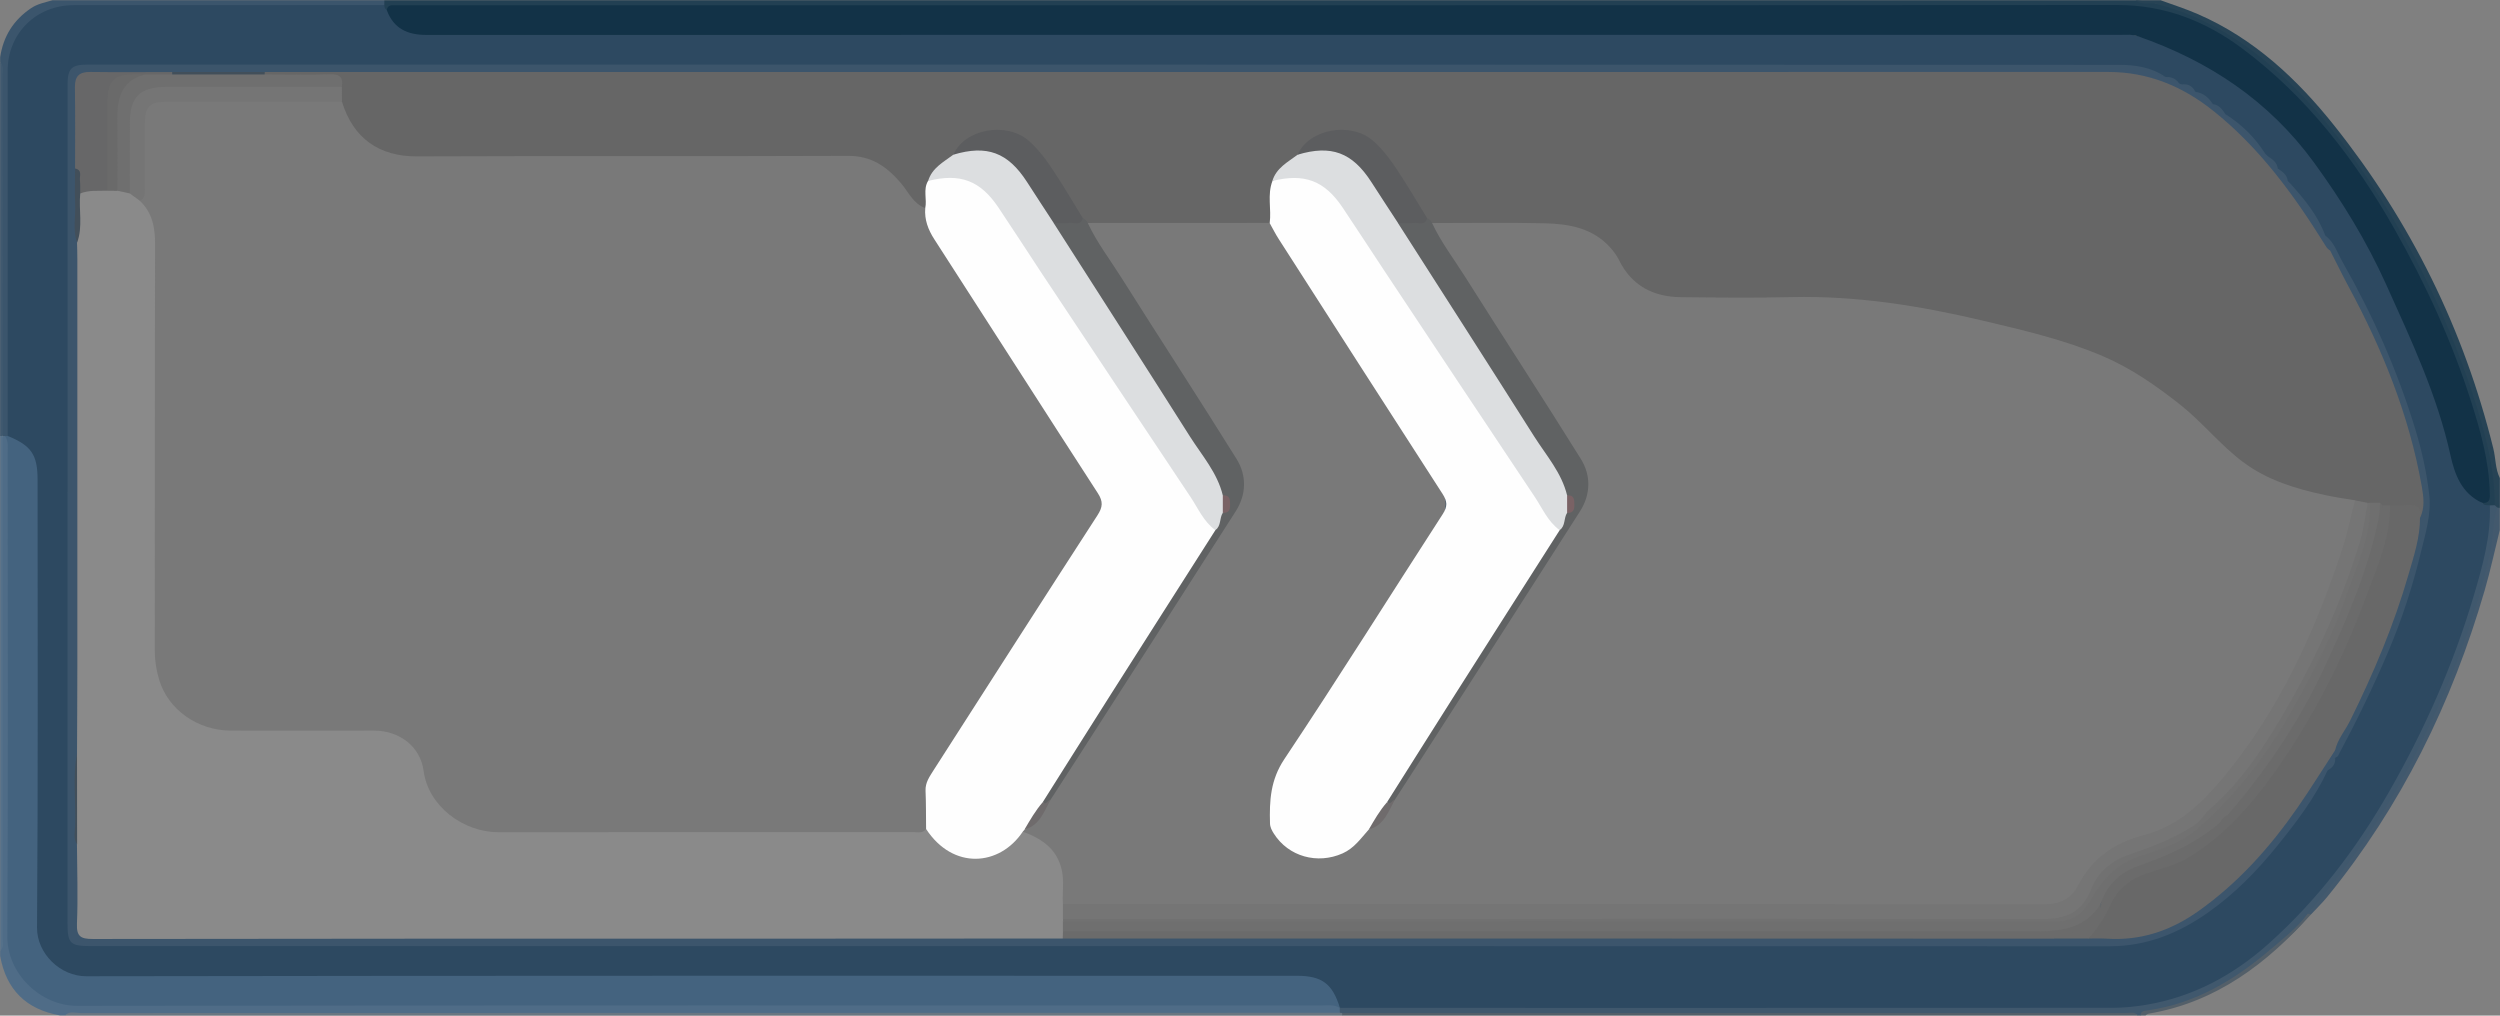 <?xml version="1.0" encoding="utf-8"?>
<!-- Generator: Adobe Illustrator 23.0.0, SVG Export Plug-In . SVG Version: 6.00 Build 0)  -->
<svg version="1.1" id="Слой_1" xmlns="http://www.w3.org/2000/svg" xmlns:xlink="http://www.w3.org/1999/xlink" x="0px" y="0px" width="32px" height="13px"
	 viewBox="0 0 32 13" enable-background="new 0 0 32 13" xml:space="preserve">
<rect x="0" y="0" width="32" height="13" fill="#808080" stroke="none"/>
<g>
	<path fill="#4F6C87" d="M0.002,12.236c0-0.021,0-0.042,0-0.063c0.032-0.06,0.016-0.125,0.016-0.187
		c0.001-2.071,0.001-4.141,0.001-6.212c0-0.058-0.004-0.116,0.004-0.174
		c0.012-0.021,0.029-0.027,0.052-0.019c0.085,0.057,0.072,0.148,0.073,0.23
		c0.003,0.301,0.001,0.602,0.001,0.903c0,1.748,0.001,3.496-0.001,5.243
		c-0,0.336,0.133,0.591,0.427,0.761c0.108,0.062,0.224,0.096,0.349,0.099
		c0.08,0.002,0.16,0.002,0.239,0.002c5.214,0,10.427-0,15.641,0.002
		c0.118,0,0.248-0.035,0.346,0.07c0.016,0.031,0.018,0.06-0.01,0.086
		c-0.064,0.009-0.128,0.004-0.191,0.004c-5.304,0-10.609,0-15.913,0.001
		c-0.068,0-0.138-0.017-0.204,0.015c-0.021,0-0.043,0-0.064,0
		C0.334,12.921,0.079,12.667,0.002,12.236z"/>
	<path fill="#224053" d="M4.92,0.003c7.472,0,14.944,0,22.415,0c0.927,0.092,1.605,0.62,2.207,1.264
		c0.763,0.816,1.31,1.771,1.76,2.786c0.246,0.555,0.449,1.123,0.58,1.716
		c0.037,0.169,0.061,0.341,0.08,0.513c0.007,0.065,0.022,0.138-0.026,0.199
		c-0.023,0.016-0.049,0.023-0.077,0.023c-0.046-0.009-0.099-0.009-0.085-0.081
		c0.055-0.098,0.048-0.202,0.034-0.309c-0.071-0.571-0.257-1.111-0.468-1.643
		c-0.372-0.938-0.842-1.826-1.47-2.621c-0.414-0.525-0.871-1.013-1.457-1.36
		c-0.425-0.251-0.877-0.379-1.38-0.379C19.792,0.116,12.55,0.114,5.307,0.114
		c-0.112,0-0.224-0.005-0.333,0.023c-0.048,0.009-0.071-0.015-0.081-0.058
		C4.891,0.05,4.901,0.025,4.92,0.003z"/>
	<path fill="#40586D" d="M31.87,6.469c0.021-0.001,0.042-0.001,0.063-0.002
		c0.033-0.007,0.043,0.009,0.039,0.039c-0.037,0.66-0.245,1.279-0.471,1.892
		c-0.241,0.653-0.541,1.281-0.899,1.88c-0.303,0.508-0.645,0.989-1.047,1.425
		c-0.138,0.211-0.343,0.355-0.531,0.513c-0.369,0.309-0.779,0.551-1.249,0.685
		c-0.125,0.035-0.264,0.015-0.376,0.097c-0.011,0-0.021,0-0.032,0c-0.06-0.032-0.125-0.015-0.188-0.015
		c-3.323-0.001-6.646-0.001-9.969-0.001c-0.022,0.002-0.042-0.004-0.06-0.016
		c-0.001-0.021-0.001-0.042-0.002-0.062c0.007-0.006,0.014-0.013,0.02-0.019
		c0.091-0.042,0.188-0.026,0.283-0.026c3.143-0.001,6.285-0.004,9.428,0.001
		c0.878,0.001,1.609-0.322,2.238-0.917c0.903-0.853,1.519-1.893,2.016-3.012
		c0.252-0.566,0.452-1.15,0.601-1.75c0.045-0.18,0.07-0.363,0.087-0.547
		C31.828,6.574,31.826,6.515,31.87,6.469z"/>
	<path fill="#3B556C" d="M4.92,0.003C4.919,0.024,4.919,0.045,4.919,0.066
		C4.837,0.134,4.737,0.115,4.644,0.115c-1.207,0.001-2.413,0.002-3.62,0
		c-0.219-0-0.422,0.04-0.593,0.187C0.231,0.472,0.148,0.69,0.148,0.947
		c0.001,0.76,0,1.519,0,2.279c-0,0.696,0,1.393-0.001,2.089
		C0.148,5.399,0.159,5.485,0.118,5.564c-0.013,0.02-0.03,0.026-0.052,0.018
		C0.055,5.582,0.044,5.582,0.034,5.582C0.029,5.572,0.025,5.563,0.02,5.553
		C0.016,4.024,0.02,2.495,0.018,0.965C0.018,0.909,0.033,0.849,0.002,0.795c0-0.021,0-0.042,0-0.063
		c0.04-0.266,0.169-0.474,0.395-0.627C0.483,0.047,0.579,0.031,0.673,0.003
		C2.088,0.003,3.504,0.003,4.92,0.003z"/>
	<path fill="#697681" d="M17.15,12.964c0.01,0.001,0.02,0.001,0.03,0.002
		c0.011,0.007,0.015,0.013,0.011,0.02c-0.003,0.007-0.007,0.011-0.01,0.011
		c-5.45,0-10.899,0-16.349,0c0.058-0.059,0.131-0.03,0.197-0.03
		C6.403,12.965,11.777,12.964,17.15,12.964z"/>
	<path fill="#274355" d="M31.967,6.498c-0.011-0.01-0.023-0.021-0.034-0.031
		c0.001-0.424-0.099-0.833-0.222-1.233c-0.334-1.081-0.82-2.092-1.46-3.03
		c-0.286-0.419-0.599-0.815-0.965-1.165c-0.483-0.462-1.029-0.824-1.691-0.99
		c-0.087-0.022-0.183,0.023-0.259-0.046c0.106,0,0.213,0,0.319,0c0.161,0.059,0.326,0.111,0.483,0.18
		c0.714,0.312,1.265,0.828,1.74,1.424c0.98,1.231,1.661,2.61,2.037,4.136
		c0.031,0.125,0.024,0.258,0.083,0.377c0,0.127,0,0.254,0,0.38
		C31.986,6.511,31.976,6.511,31.967,6.498z"/>
	<path fill="#535F69" d="M17.181,12.997c-0-0.01-0-0.021-0.001-0.031
		c3.346-0,6.692-0.001,10.038-0c0.051,0,0.108-0.018,0.149,0.031
		C23.972,12.997,20.576,12.997,17.181,12.997z"/>
	<path fill="#43596D" d="M31.967,6.498c0.01,0.001,0.02,0.001,0.03,0.002c0,0.095,0,0.19,0,0.285
		c-0.064,0.257-0.119,0.517-0.193,0.771c-0.417,1.437-1.065,2.759-2.017,3.926
		c-0.063,0.077-0.136,0.147-0.204,0.221c-0.017,0.015-0.032,0.014-0.045-0.005
		c0.575-0.665,1.062-1.388,1.447-2.177c0.391-0.801,0.718-1.625,0.899-2.502
		C31.92,6.846,31.902,6.666,31.967,6.498z"/>
	<path fill="#55718A" d="M0.034,5.582c0,2.142,0,4.285-0,6.427
		c-0,0.055,0.021,0.117-0.031,0.164c0-2.197,0-4.395,0-6.592c0.01-0.014,0.021-0.015,0.032-0.001
		L0.034,5.582z"/>
	<path fill="#40596F" d="M0.035,5.58C0.024,5.58,0.013,5.58,0.002,5.581c0-1.595,0-3.19,0-4.786
		C0.057,0.847,0.033,0.915,0.033,0.975C0.035,2.51,0.034,4.045,0.035,5.58z"/>
	<path fill="#535F69" d="M29.538,11.697c0.015,0.002,0.03,0.003,0.045,0.005
		c-0.566,0.63-1.214,1.127-2.081,1.273c-0.014,0.002-0.027,0.014-0.04,0.022c-0.021,0-0.043,0-0.064,0
		c0.005-0.057,0.046-0.058,0.091-0.064c0.609-0.086,1.112-0.388,1.569-0.777
		C29.227,12.013,29.404,11.877,29.538,11.697z"/>
	<path fill="#44637F" d="M0.066,5.582c0.011-0,0.022-0.001,0.032-0.001
		c0.201-0.007,0.373,0.146,0.42,0.374c0.019,0.094,0.014,0.189,0.014,0.284
		c0,1.837,0,3.675,0,5.512c0,0.074-0.003,0.148,0.005,0.222
		c0.025,0.236,0.219,0.432,0.457,0.46c0.09,0.011,0.181,0.006,0.271,0.006
		c5.064,0,10.128,0,15.193,0c0.106,0,0.213-0.007,0.318,0.015
		c0.241,0.05,0.406,0.247,0.375,0.447c0,0-0.003,0-0.003,0
		c-0.073-0.046-0.155-0.031-0.233-0.031c-5.308-0-10.616-0.003-15.924,0.005
		c-0.478,0.001-0.9-0.418-0.897-0.886C0.105,9.926,0.098,7.861,0.098,5.797
		C0.098,5.724,0.11,5.649,0.066,5.582z"/>
	<path fill="#2D4961" d="M17.151,12.901c-0.095-0.31-0.23-0.411-0.552-0.411
		C11.434,12.49,6.269,12.487,1.104,12.496C0.769,12.497,0.472,12.202,0.474,11.875
		c0.014-1.911,0.007-3.822,0.007-5.733C0.481,5.82,0.402,5.704,0.098,5.58
		C0.098,4.022,0.098,2.464,0.098,0.906c0-0.478,0.364-0.84,0.846-0.84
		c1.325-0.001,2.65-0.001,3.975-0.001c0.001,0.026,0.007,0.05,0.032,0.064
		c0.047,0.018,0.075,0.058,0.105,0.095c0.093,0.114,0.215,0.168,0.362,0.172
		c0.08,0.002,0.16,0.002,0.239,0.002c7.025,0,14.05,0.005,21.074-0.009
		c0.56-0.001,1.038,0.158,1.513,0.411c0.697,0.37,1.196,0.936,1.642,1.564
		c0.439,0.619,0.723,1.315,1.032,1.998c0.205,0.454,0.378,0.92,0.481,1.408
		c0.056,0.263,0.197,0.473,0.374,0.666c0.023,0.037,0.062,0.03,0.097,0.032
		c0.015,0.4-0.095,0.781-0.206,1.158c-0.261,0.881-0.631,1.718-1.088,2.516
		c-0.417,0.727-0.921,1.389-1.55,1.948c-0.445,0.396-0.96,0.672-1.558,0.772
		c-0.14,0.023-0.284,0.038-0.426,0.038C23.745,12.902,20.448,12.901,17.151,12.901z"/>
	<path fill="#123247" d="M31.773,6.437c-0.263-0.119-0.353-0.363-0.407-0.61
		c-0.17-0.768-0.502-1.473-0.823-2.185c-0.25-0.555-0.565-1.069-0.925-1.563
		c-0.577-0.791-1.346-1.3-2.259-1.617c-0.063-0.022-0.136-0.016-0.205-0.016
		C19.923,0.446,12.691,0.446,5.46,0.447C5.218,0.448,5.038,0.367,4.951,0.13
		c0.006-0.044,0.032-0.064,0.076-0.063c0.048,0.001,0.096-0,0.144-0
		c7.311-0,14.623,0.002,21.934-0.003c0.603-0,1.126,0.207,1.592,0.554
		c0.828,0.616,1.442,1.416,1.948,2.306c0.403,0.709,0.74,1.445,0.987,2.221
		c0.119,0.376,0.227,0.755,0.237,1.154C31.871,6.365,31.884,6.444,31.773,6.437z"/>
	<path fill="#3C556C" d="M27.878,1.049c0.014,0.025,0.038,0.031,0.064,0.032
		c0.052,0.033,0.111,0.055,0.16,0.095l-0-0c0.081,0.044,0.15,0.104,0.224,0.159
		L28.325,1.334c0.058,0.036,0.1,0.093,0.16,0.127l-0-0
		c0.183,0.157,0.353,0.326,0.511,0.507c0.011,0.011,0.021,0.021,0.032,0.032
		c0.035,0.059,0.092,0.101,0.128,0.158l-0-0c0.035,0.059,0.091,0.101,0.128,0.159
		c0.011,0.011,0.021,0.021,0.032,0.032c0.152,0.22,0.318,0.431,0.447,0.665L29.762,3.013
		c0.029,0.044,0.057,0.089,0.074,0.139c0.011,0.033,0.001,0.063-0.046,0.055
		c-0.073-0.034-0.104-0.104-0.144-0.165c-0.324-0.498-0.672-0.977-1.113-1.382
		c-0.37-0.339-0.775-0.61-1.292-0.672c-0.117-0.014-0.233-0.016-0.35-0.016
		C19.587,0.972,12.283,0.972,4.98,0.972c-0.532,0-1.064-0.009-1.596-0.005
		C2.994,0.966,2.604,0.967,2.213,0.967C1.896,0.966,1.579,0.965,1.261,0.971
		c-0.229,0.004-0.249,0.024-0.251,0.257C1.007,1.538,1.015,1.848,1.006,2.158
		C1.003,2.422,1.006,2.685,1.005,2.949C1.005,3.007,1.013,3.064,1.03,3.12
		c0.017,0.089,0.014,0.179,0.014,0.268c0,1.989,0,3.978,0,5.966
		C1.044,9.444,1.048,9.534,1.031,9.623c-0.048,0.164-0.026,0.332-0.024,0.498
		c0.003,0.234-0.029,0.469,0.023,0.701c0.028,0.295,0.009,0.591,0.013,0.886
		c0.004,0.249,0.007,0.255,0.262,0.255c3.132,0,6.264-0.001,9.396,0.001
		c0.968,0,1.935-0.007,2.903,0.004c4.218-0,8.436-0.001,12.653,0
		c0.143,0.006,0.286-0.002,0.429,0c0.356,0.014,0.712,0.029,1.05-0.124
		c0.279-0.126,0.523-0.302,0.748-0.506c0.516-0.467,0.922-1.019,1.271-1.616
		c0.032-0.054,0.048-0.135,0.144-0.115c0.02,0.033,0.013,0.063-0.009,0.092V9.701
		c-0.021,0.06-0.058,0.109-0.096,0.159c-0.165,0.356-0.402,0.666-0.646,0.968
		c-0.259,0.321-0.548,0.616-0.889,0.855c-0.375,0.263-0.782,0.429-1.253,0.429
		c-8.614-0.002-17.228-0.002-25.842-0.002c-0.268,0-0.3-0.032-0.3-0.302
		c0-1.833,0-3.665,0-5.498c0.052-0.065,0.031-0.142,0.031-0.214
		C0.897,4.442,0.896,2.789,0.896,1.136c0-0.266,0.012-0.278,0.279-0.278
		c8.636-0,17.272,0,25.908-0.001c0.221-0,0.432,0.042,0.634,0.127l-0-0
		C27.768,1.014,27.827,1.022,27.878,1.049z"/>
	<path fill="#3C556B" d="M27.718,0.985c-0.418-0.144-0.851-0.093-1.278-0.093
		C18.03,0.89,9.619,0.89,1.209,0.89c-0.048,0-0.096,0.003-0.144-0
		C0.96,0.883,0.921,0.935,0.928,1.034C0.931,1.07,0.928,1.107,0.928,1.144
		c0,1.679,0.001,3.358-0.003,5.037C0.925,6.222,0.985,6.316,0.865,6.31
		C0.865,4.567,0.864,2.825,0.865,1.082c0-0.204,0.051-0.255,0.251-0.255
		c8.666-0,17.333-0.001,25.999,0.003C27.324,0.829,27.537,0.859,27.718,0.985z"/>
	<path fill="#3C556B" d="M29.89,9.701c-0-0.032-0-0.064-0.001-0.096
		c-0.05-0.107,0.033-0.179,0.074-0.258c0.414-0.78,0.741-1.593,0.937-2.455
		c0.02-0.087,0.031-0.176,0.045-0.264c0.046-0.206,0.015-0.41-0.028-0.612
		c-0.128-0.602-0.343-1.175-0.596-1.735c-0.143-0.319-0.308-0.625-0.478-0.93
		c-0.025-0.045-0.059-0.091-0.019-0.146c-0.021-0.064-0.042-0.128-0.063-0.191
		c0.118,0.084,0.157,0.223,0.223,0.338c0.388,0.683,0.706,1.396,0.934,2.15
		c0.083,0.273,0.144,0.549,0.176,0.829c0.029,0.251-0.049,0.5-0.108,0.744
		c-0.105,0.433-0.242,0.854-0.417,1.267c-0.193,0.455-0.409,0.897-0.642,1.332
		C29.921,9.686,29.903,9.692,29.89,9.701z"/>
	<path fill="#3C556B" d="M29.762,3.013C29.599,2.801,29.439,2.586,29.315,2.348
		C29.495,2.549,29.668,2.755,29.762,3.013z"/>
	<path fill="#3C556B" d="M28.995,1.968c-0.183-0.156-0.354-0.325-0.511-0.507
		C28.693,1.591,28.864,1.76,28.995,1.968z"/>
	<path fill="#3C556B" d="M28.325,1.334c-0.094-0.025-0.159-0.092-0.224-0.159
		C28.203,1.19,28.273,1.25,28.325,1.334z"/>
	<path fill="#3C556B" d="M29.155,2.158c-0.06-0.039-0.12-0.078-0.128-0.158
		C29.087,2.039,29.147,2.077,29.155,2.158z"/>
	<path fill="#3C556B" d="M28.485,1.46c-0.081-0.008-0.12-0.068-0.16-0.127
		C28.406,1.342,28.445,1.402,28.485,1.46z"/>
	<path fill="#3C556B" d="M28.101,1.175c-0.066-0.011-0.126-0.031-0.16-0.095
		C28.019,1.073,28.068,1.111,28.101,1.175z"/>
	<path fill="#3C556B" d="M29.283,2.316c-0.059-0.04-0.12-0.078-0.128-0.159
		C29.214,2.197,29.275,2.236,29.283,2.316z"/>
	<path fill="#3C556B" d="M29.794,9.859c0.007-0.068,0.054-0.112,0.096-0.159
		C29.897,9.777,29.859,9.826,29.794,9.859z"/>
	<path fill="#3C556B" d="M27.878,1.049c-0.063,0.002-0.118-0.013-0.16-0.064
		C27.781,0.983,27.836,0.998,27.878,1.049z"/>
	<path fill="#666666" d="M29.825,3.205c0.079,0.154,0.154,0.31,0.236,0.462
		c0.437,0.809,0.778,1.653,0.938,2.561c0.022,0.128,0.043,0.27-0.023,0.4
		c-0.08-0.166-0.235-0.105-0.365-0.118c-0.032-0.001-0.063-0.004-0.094-0.012
		c-0.023-0.005-0.045-0.011-0.067-0.017c-0.038-0.005-0.076-0.006-0.114-0.007
		c-0.016,0-0.032-0.001-0.047-0.004c-0.056-0.01-0.111-0.024-0.168-0.025
		c-0.248-0.034-0.492-0.086-0.732-0.156c-0.397-0.115-0.735-0.325-1.021-0.621
		c-0.352-0.363-0.739-0.681-1.182-0.931c-0.394-0.222-0.826-0.331-1.256-0.451
		c-0.764-0.214-1.542-0.353-2.332-0.431c-0.069-0.007-0.138-0.006-0.207-0.006
		c-0.617-0-1.233,0.002-1.85-0.001c-0.374-0.002-0.666-0.149-0.849-0.487
		C20.487,2.983,20.123,2.911,19.739,2.901c-0.388-0.01-0.776-0.002-1.164-0.003
		c-0.074-0-0.149,0.006-0.222-0.014c-0.042-0.014-0.074-0.041-0.103-0.072
		c-0.173-0.239-0.316-0.498-0.487-0.738c-0.117-0.163-0.245-0.317-0.463-0.358
		c-0.269-0.05-0.505,0.042-0.661,0.268c-0.053,0.081-0.148,0.112-0.213,0.179
		c-0.055,0.056-0.098,0.12-0.113,0.2c-0.018,0.108-0.006,0.217-0.011,0.325
		c-0.003,0.066,0.004,0.136-0.055,0.186c-0.048,0.028-0.102,0.03-0.155,0.031
		c-0.675,0.001-1.351,0.003-2.026-0.001c-0.032-0-0.064-0.003-0.095-0.011
		c-0.047-0.011-0.084-0.037-0.118-0.07c-0.179-0.24-0.322-0.506-0.497-0.749
		c-0.117-0.163-0.245-0.317-0.462-0.358c-0.268-0.051-0.503,0.041-0.661,0.267
		c-0.059,0.091-0.172,0.122-0.238,0.205c-0.04,0.05-0.075,0.102-0.088,0.165
		c-0.036,0.105,0.027,0.231-0.067,0.324c-0.09,0.016-0.136-0.048-0.182-0.104
		c-0.506-0.626-0.532-0.523-1.166-0.525C8.763,2.045,7.035,2.048,5.306,2.047
		c-0.501-0-0.831-0.253-0.969-0.733C4.328,1.248,4.328,1.182,4.33,1.115
		C4.326,1.013,4.253,1.002,4.174,1.001c-0.191-0.002-0.382,0-0.573-0.001
		C3.532,0.999,3.462,1.006,3.399,0.97C3.381,0.958,3.377,0.942,3.387,0.922
		c7.867-0,15.733,0,23.6-0.001c0.512-0,0.951,0.185,1.342,0.497
		c0.592,0.472,1.029,1.071,1.424,1.705C29.773,3.155,29.789,3.188,29.825,3.205z"/>
	<path fill="#8A8A8A" d="M0.986,9.641C0.987,9.271,0.99,8.902,0.99,8.533
		C0.991,6.793,0.991,5.052,0.99,3.311C0.99,3.243,0.988,3.174,0.986,3.106
		c0.017-0.209-0.012-0.419,0.021-0.628C1.105,2.37,1.235,2.403,1.356,2.399
		c0.045,0,0.09-0.001,0.135,0.004c0.061,0.007,0.119,0.025,0.177,0.048
		c0.067,0.03,0.124,0.074,0.177,0.124c0.157,0.139,0.188,0.32,0.188,0.518
		C2.03,4.793,2.031,6.493,2.031,8.193c0,0.776,0.336,1.11,1.117,1.111
		C3.68,9.304,4.212,9.302,4.744,9.304c0.397,0.002,0.635,0.191,0.73,0.575
		c0.102,0.41,0.375,0.655,0.796,0.713c0.048,0.007,0.095,0.01,0.143,0.01
		c1.798-0.001,3.596,0.004,5.394-0.003c0.081-0.005,0.121,0.055,0.168,0.103
		c0.324,0.33,0.683,0.334,1.013,0.01c0.033-0.033,0.061-0.074,0.115-0.077
		c0.311,0.054,0.524,0.288,0.542,0.6c0.006,0.109,0.003,0.219,0.002,0.329
		c0,0.059,0,0.119-0.001,0.179c0.001,0.017,0,0.034,0,0.051
		c0.001,0.042-0,0.085-0.003,0.127c-0.002,0.036-0.016,0.066-0.041,0.092
		c-1.287,0.001-2.574,0.002-3.861,0.002c-2.85,0-5.701-0.001-8.551,0.004
		c-0.157,0-0.212-0.031-0.205-0.198c0.014-0.337,0.002-0.675,0-1.013
		C0.97,10.418,0.971,10.03,0.986,9.641z"/>
	<path fill="#686868" d="M30.592,6.468c0.073-0,0.146,0.007,0.218-0.002
		c0.128-0.015,0.186,0.03,0.166,0.161c0.001,0.251-0.078,0.487-0.146,0.723
		c-0.187,0.649-0.449,1.27-0.749,1.875c-0.063,0.127-0.16,0.237-0.192,0.379
		c-0.161,0.246-0.316,0.496-0.483,0.737c-0.354,0.509-0.763,0.967-1.276,1.328
		c-0.349,0.245-0.731,0.374-1.162,0.346c-0.079-0.005-0.159-0.001-0.239-0.002
		c-0.027-0.031-0.015-0.063,0.009-0.084c0.113-0.096,0.168-0.228,0.231-0.356
		c0.109-0.22,0.279-0.369,0.517-0.437c0.299-0.086,0.581-0.203,0.817-0.41
		c0.4-0.352,0.731-0.761,1.012-1.212c0.486-0.78,0.858-1.61,1.138-2.482
		C30.512,6.846,30.519,6.649,30.592,6.468z"/>
	<path fill="#6B6B6B" d="M13.603,12.013c0.001-0.031,0.002-0.062,0.003-0.093
		c0.082-0.069,0.182-0.05,0.275-0.05c1.005-0.001,2.01-0.001,3.016-0.001
		c2.979-0,5.957,0,8.936,0c0.059,0,0.117-0.001,0.176,0c0.313,0.005,0.621-0.003,0.826-0.295
		c0.018-0.009,0.036-0.01,0.055-0.005c0.017,0.203-0.178,0.395-0.424,0.414
		c-0.062,0.005-0.128-0.01-0.184,0.032C22.056,12.013,17.829,12.013,13.603,12.013z"/>
	<path fill="#676768" d="M1.375,2.441C1.258,2.446,1.139,2.43,1.027,2.477
		c-0.082-0.094,0.011-0.224-0.066-0.32C0.961,1.811,0.964,1.464,0.959,1.117
		c-0.002-0.142,0.054-0.198,0.198-0.196C1.506,0.926,1.855,0.922,2.205,0.922
		c0.01,0.02,0.005,0.036-0.013,0.049c-0.111,0.048-0.228,0.024-0.343,0.029
		C1.475,0.991,1.426,1.038,1.424,1.409C1.422,1.683,1.425,1.957,1.423,2.231
		C1.423,2.304,1.43,2.38,1.375,2.441z"/>
	<path fill="#6B6B6B" d="M26.282,12.013c0.02-0.042,0.054-0.061,0.1-0.062
		c0.247-0.005,0.415-0.122,0.506-0.349c0.073-0.25,0.241-0.416,0.482-0.499
		c0.301-0.104,0.598-0.207,0.851-0.407c0.067-0.053,0.134-0.102,0.168-0.183
		c0.027-0.051,0.067-0.09,0.118-0.116c0.152-0.072,0.23-0.216,0.327-0.34
		c0.588-0.754,1.003-1.6,1.351-2.483c0.141-0.359,0.251-0.725,0.312-1.106
		c0.032,0,0.064,0,0.096,0c0.003,0.411-0.163,0.782-0.301,1.154
		c-0.299,0.808-0.685,1.575-1.189,2.279c-0.299,0.417-0.636,0.797-1.082,1.07
		c-0.17,0.105-0.363,0.147-0.547,0.21c-0.214,0.073-0.37,0.202-0.462,0.404
		c-0.072,0.158-0.164,0.301-0.282,0.428C26.579,12.013,26.431,12.013,26.282,12.013z"/>
	<path fill="#424F5A" d="M0.961,2.157c0.096,0.019,0.056,0.095,0.062,0.15
		C1.029,2.363,1.026,2.421,1.027,2.477c-0.021,0.209,0.036,0.423-0.04,0.628
		C0.928,2.943,0.97,2.776,0.962,2.611C0.955,2.46,0.961,2.309,0.961,2.157z"/>
	<path fill="#424F5A" d="M2.206,0.953c-0.001-0.01-0.001-0.02-0.001-0.031
		C2.599,0.922,2.993,0.922,3.387,0.922C3.387,0.932,3.386,0.943,3.386,0.953
		C3.342,1,3.282,1.002,3.224,1.003C2.939,1.006,2.653,1.006,2.368,1.003
		C2.31,1.002,2.25,1,2.206,0.953z"/>
	<path fill="#424F5A" d="M0.986,9.641c0,0.389,0.001,0.778,0.001,1.167
		c-0.053-0.077-0.027-0.164-0.024-0.245C0.973,10.255,0.927,9.947,0.986,9.641z"/>
	<path fill="#797979" d="M13.605,11.571c-0.009-0.146,0.018-0.293-0.015-0.438
		c-0.061-0.269-0.259-0.401-0.501-0.489c-0-0.025,0.015-0.041,0.034-0.054
		c0.149-0.084,0.217-0.234,0.302-0.37c0.326-0.538,0.674-1.061,1.012-1.591
		c0.443-0.695,0.89-1.387,1.333-2.083c0.139-0.219,0.143-0.455,0.013-0.675
		c-0.237-0.4-0.497-0.786-0.747-1.178c-0.358-0.561-0.719-1.12-1.075-1.683
		c-0.029-0.046-0.08-0.092-0.037-0.156c0.776-0,1.551-0,2.327-0.001
		c0.136,0.116,0.207,0.279,0.3,0.424c0.612,0.946,1.208,1.902,1.834,2.839
		c0.168,0.252,0.155,0.434-0.007,0.679c-0.67,1.009-1.311,2.037-1.974,3.051
		c-0.154,0.236-0.128,0.488-0.089,0.734c0.035,0.22,0.413,0.41,0.66,0.364
		c0.167-0.031,0.311-0.105,0.422-0.236c0.034-0.04,0.063-0.085,0.112-0.112
		c0.167-0.074,0.233-0.235,0.322-0.375c0.326-0.538,0.675-1.061,1.012-1.591
		c0.443-0.695,0.89-1.388,1.333-2.083c0.14-0.219,0.144-0.455,0.013-0.675
		c-0.237-0.4-0.497-0.786-0.747-1.178c-0.358-0.562-0.719-1.121-1.076-1.683
		c-0.029-0.046-0.08-0.092-0.037-0.156c0.478-0,0.957-0.008,1.435,0.003
		c0.315,0.007,0.624,0.058,0.851,0.315c0.043,0.048,0.08,0.098,0.108,0.155
		c0.161,0.329,0.439,0.473,0.796,0.476c0.473,0.005,0.946,0.01,1.419-0.001
		c0.826-0.019,1.633,0.11,2.432,0.299c0.524,0.124,1.051,0.245,1.549,0.458
		c0.364,0.156,0.682,0.379,0.99,0.622c0.283,0.224,0.507,0.51,0.795,0.727
		c0.316,0.239,0.685,0.349,1.065,0.43c0.124,0.026,0.249,0.044,0.374,0.065
		c0.038,0.049,0.017,0.101,0.005,0.152c-0.301,1.238-0.825,2.372-1.617,3.378
		c-0.302,0.383-0.659,0.697-1.156,0.828c-0.312,0.082-0.561,0.273-0.718,0.565
		c-0.114,0.212-0.289,0.294-0.536,0.294c-4.085-0.005-8.171-0.003-12.256-0.004
		C13.777,11.617,13.684,11.635,13.605,11.571z"/>
	<path fill="#797979" d="M11.854,10.611c-0.042,0.059-0.106,0.04-0.161,0.04
		c-1.772,0.001-3.544,0-5.316,0.001c-0.447,0-0.895-0.332-0.955-0.785
		C5.38,9.553,5.111,9.353,4.791,9.352C4.179,9.352,3.567,9.354,2.955,9.352
		c-0.428-0.002-0.802-0.268-0.918-0.651C2.001,8.579,1.981,8.456,1.981,8.328
		C1.983,6.595,1.98,4.863,1.985,3.131c0.001-0.216-0.033-0.407-0.195-0.561
		c0.023-0.315,0.008-0.631,0.014-0.947C1.809,1.339,1.892,1.254,2.177,1.253
		c0.663-0.003,1.326-0.001,1.989-0.001c0.074,0,0.15-0.004,0.211,0.05
		C4.522,1.773,4.854,2.005,5.343,2.002c1.838-0.008,3.675,0.001,5.513-0.007
		c0.299-0.001,0.495,0.138,0.675,0.348c0.097,0.113,0.157,0.264,0.313,0.321
		c0.27,0.731,0.789,1.316,1.182,1.975c0.333,0.559,0.698,1.098,1.05,1.646
		c0.076,0.118,0.075,0.217-0,0.335c-0.44,0.692-0.888,1.379-1.33,2.07
		c-0.251,0.392-0.5,0.786-0.756,1.175c-0.072,0.11-0.105,0.225-0.104,0.358
		C11.886,10.352,11.921,10.486,11.854,10.611z"/>
	<path fill="#FEFEFE" d="M17.521,10.617c-0.101,0.113-0.186,0.239-0.335,0.306
		c-0.323,0.144-0.694,0.042-0.881-0.253c-0.025-0.04-0.048-0.081-0.049-0.131
		c-0.008-0.29,0.005-0.555,0.184-0.823c0.691-1.036,1.352-2.092,2.028-3.137
		c0.061-0.095,0.058-0.161-0.002-0.255c-0.702-1.086-1.399-2.174-2.097-3.262
		c-0.043-0.066-0.078-0.137-0.117-0.206c0.024-0.179-0.033-0.363,0.035-0.539
		c0.187-0.128,0.514-0.092,0.724,0.081c0.099,0.082,0.174,0.184,0.245,0.29
		c0.839,1.27,1.688,2.534,2.523,3.806c0.064,0.097,0.135,0.189,0.197,0.288
		c0.02,0.071-0.027,0.12-0.061,0.172c-0.716,1.105-1.421,2.218-2.133,3.326
		C17.691,10.389,17.65,10.536,17.521,10.617z"/>
	<path fill="#FEFEFE" d="M11.854,10.611c-0.002-0.164-0-0.327-0.007-0.491
		c-0.004-0.104,0.052-0.18,0.102-0.26c0.698-1.089,1.396-2.179,2.099-3.265
		c0.067-0.104,0.074-0.174,0.005-0.281c-0.701-1.082-1.394-2.168-2.093-3.25
		c-0.081-0.125-0.128-0.252-0.117-0.399c0.025-0.115-0.03-0.238,0.036-0.349
		c0.187-0.128,0.514-0.092,0.724,0.081c0.099,0.082,0.174,0.184,0.245,0.29
		c0.842,1.275,1.693,2.543,2.532,3.82c0.061,0.093,0.13,0.18,0.188,0.275
		c0.02,0.071-0.027,0.12-0.061,0.172c-0.716,1.105-1.421,2.218-2.133,3.326
		c-0.089,0.111-0.13,0.258-0.259,0.338c-0.008,0.009-0.016,0.019-0.024,0.028
		C12.794,11.089,12.198,11.138,11.854,10.611z"/>
	<path fill="#757575" d="M13.605,11.571c4.185-0,8.371-0.001,12.556,0.004
		c0.209,0,0.35-0.07,0.44-0.245c0.179-0.349,0.477-0.548,0.842-0.642
		c0.452-0.116,0.756-0.423,1.032-0.757c0.702-0.851,1.151-1.836,1.496-2.872
		c0.071-0.214,0.116-0.436,0.173-0.654c0.053,0.01,0.107,0.021,0.16,0.031
		c0.066,0.166-0.01,0.325-0.052,0.474c-0.147,0.518-0.336,1.023-0.588,1.502
		c-0.155,0.294-0.284,0.602-0.471,0.879c-0.2,0.296-0.379,0.608-0.626,0.869
		c-0.344,0.364-0.724,0.675-1.231,0.8c-0.268,0.066-0.452,0.25-0.559,0.499
		c-0.1,0.233-0.278,0.336-0.523,0.346c-0.043,0.002-0.085,0.001-0.128,0.001
		c-4.087,0-8.173,0-12.26-0.001c-0.088-0-0.183,0.022-0.261-0.043
		C13.606,11.698,13.606,11.634,13.605,11.571z"/>
	<path fill="#DCDEE0" d="M15.557,6.786c-0.151-0.109-0.221-0.279-0.319-0.426
		c-0.642-0.959-1.279-1.922-1.918-2.883C13.14,3.204,12.963,2.929,12.781,2.658
		c-0.233-0.348-0.492-0.445-0.901-0.342c0.05-0.167,0.197-0.242,0.323-0.336
		c0.206-0.147,0.538-0.114,0.761,0.074c0.107,0.09,0.188,0.2,0.258,0.319
		c0.091,0.155,0.2,0.298,0.289,0.454c0.574,0.895,1.147,1.791,1.725,2.685
		c0.109,0.169,0.216,0.339,0.326,0.507c0.068,0.103,0.113,0.215,0.127,0.338
		c0.004,0.066,0.005,0.133-0.004,0.199C15.65,6.637,15.678,6.752,15.557,6.786z"/>
	<path fill="#DCDEE0" d="M19.964,6.786c-0.151-0.109-0.221-0.279-0.319-0.426
		c-0.642-0.959-1.279-1.922-1.918-2.883c-0.181-0.272-0.358-0.547-0.54-0.818
		c-0.233-0.348-0.492-0.445-0.901-0.342c0.05-0.167,0.197-0.242,0.323-0.336
		c0.206-0.147,0.538-0.114,0.761,0.074c0.107,0.09,0.188,0.2,0.258,0.319
		c0.091,0.155,0.2,0.298,0.289,0.454c0.574,0.895,1.147,1.791,1.725,2.685
		c0.109,0.169,0.216,0.339,0.326,0.507c0.068,0.103,0.113,0.215,0.127,0.338
		c0.004,0.066,0.005,0.133-0.004,0.199C20.056,6.637,20.084,6.752,19.964,6.786z"/>
	<path fill="#6F6F6F" d="M28.516,10.43c-0.043,0.021-0.075,0.052-0.096,0.095
		c-0.2,0.228-0.459,0.368-0.738,0.475c-0.143,0.055-0.295,0.088-0.429,0.164
		c-0.167,0.094-0.273,0.245-0.366,0.407c-0.204,0.328-0.526,0.351-0.871,0.351
		c-4.137-0.004-8.274-0.002-12.411-0.002c-0-0.042-0-0.085-0-0.127
		c0.06-0.031,0.125-0.015,0.188-0.015c4.129-0.001,8.257-0.003,12.386,0.003
		c0.282,0,0.475-0.084,0.598-0.345c0.117-0.248,0.319-0.415,0.586-0.501
		c0.252-0.081,0.508-0.158,0.714-0.335c0.244-0.21,0.482-0.43,0.676-0.687
		c0.208-0.277,0.405-0.564,0.571-0.869c0.406-0.742,0.765-1.504,0.967-2.33
		c0.022-0.092,0.014-0.188,0.045-0.278c0.043,0,0.085,0,0.128,0
		c0.054,0.182-0.011,0.354-0.062,0.521c-0.287,0.937-0.687,1.824-1.226,2.647
		C28.983,9.9,28.782,10.19,28.516,10.43z"/>
	<path fill="#606263" d="M15.652,6.341c-0.07-0.29-0.267-0.511-0.421-0.754
		c-0.578-0.913-1.162-1.822-1.744-2.732c0.114-0.08,0.252-0.023,0.373-0.063
		c0.03,0.012,0.052,0.033,0.064,0.064c0.116,0.248,0.284,0.466,0.429,0.697
		c0.489,0.775,0.99,1.543,1.474,2.32c0.133,0.213,0.128,0.456-0.01,0.672
		c-0.685,1.074-1.375,2.146-2.064,3.218c-0.102,0.159-0.205,0.318-0.308,0.477
		c-0.031,0.016-0.038,0.115-0.098,0.028c0.29-0.459,0.578-0.918,0.869-1.376
		c0.446-0.703,0.894-1.404,1.341-2.106c0.076-0.055,0.05-0.153,0.095-0.222
		C15.721,6.489,15.721,6.415,15.652,6.341z"/>
	<path fill="#606263" d="M19.964,6.786c0.076-0.055,0.05-0.153,0.095-0.222
		c0.069-0.074,0.069-0.149,0-0.223c-0.07-0.29-0.267-0.511-0.421-0.754
		c-0.578-0.913-1.162-1.822-1.744-2.732c0.114-0.08,0.252-0.023,0.373-0.063
		c0.03,0.012,0.052,0.033,0.064,0.064c0.116,0.248,0.284,0.466,0.429,0.697
		c0.489,0.775,0.99,1.543,1.474,2.32c0.133,0.213,0.128,0.456-0.01,0.672
		c-0.685,1.074-1.375,2.146-2.064,3.218c-0.102,0.159-0.205,0.318-0.308,0.477
		c-0.031,0.016-0.038,0.115-0.098,0.028c0.29-0.459,0.578-0.918,0.869-1.376
		C19.069,8.189,19.517,7.488,19.964,6.786z"/>
	<path fill="#717171" d="M30.337,6.436c0.013,0.441-0.182,0.829-0.32,1.23
		c-0.162,0.473-0.399,0.916-0.638,1.352c-0.327,0.597-0.735,1.14-1.254,1.593
		c-0.222,0.194-0.502,0.267-0.771,0.362c-0.277,0.097-0.451,0.299-0.59,0.54
		c-0.101,0.175-0.226,0.283-0.452,0.283c-4.235-0.005-8.47-0.003-12.706-0.003
		c-0.001-0.011-0.001-0.021-0-0.032c4.181-0,8.362-0.001,12.543,0.002
		c0.297,0,0.504-0.087,0.618-0.382c0.08-0.208,0.252-0.361,0.467-0.435
		c0.298-0.102,0.59-0.21,0.856-0.385c0.086-0.056,0.122-0.141,0.194-0.203
		c0.428-0.37,0.723-0.839,1.002-1.322c0.385-0.669,0.7-1.368,0.922-2.107
		c0.048-0.16,0.066-0.328,0.099-0.492C30.315,6.437,30.326,6.436,30.337,6.436z"/>
	<path fill="#757575" d="M4.377,1.302c-0.742,0-1.484-0-2.227,0
		C1.91,1.302,1.855,1.359,1.854,1.601C1.854,1.869,1.854,2.138,1.854,2.406
		C1.854,2.469,1.865,2.536,1.79,2.57C1.748,2.539,1.705,2.507,1.662,2.476
		C1.638,2.447,1.62,2.414,1.619,2.376C1.612,2.06,1.589,1.743,1.631,1.429
		C1.661,1.209,1.762,1.122,1.983,1.079c0.068-0.013,0.137-0.017,0.206-0.017
		c0.653-0.001,1.307-0.001,1.96,0C4.228,1.062,4.31,1.054,4.376,1.112
		C4.377,1.175,4.377,1.239,4.377,1.302z"/>
	<path fill="#6F6F6F" d="M4.376,1.112C3.64,1.112,2.903,1.112,2.166,1.112
		c-0.016,0-0.032-0-0.048,0c-0.325,0.005-0.452,0.128-0.455,0.449
		C1.66,1.866,1.662,2.171,1.662,2.476C1.609,2.465,1.556,2.454,1.503,2.442
		C1.456,2.391,1.456,2.327,1.456,2.264C1.455,2.001,1.454,1.737,1.456,1.474
		C1.457,1.427,1.462,1.38,1.47,1.333C1.515,1.072,1.566,1.021,1.854,0.954
		C1.972,0.954,2.089,0.953,2.206,0.953c0.393-0,0.787-0,1.18-0
		c0.279,0,0.558,0.007,0.837-0.002C4.353,0.946,4.394,0.993,4.376,1.112z"/>
	<path fill="#5C5D5F" d="M18.267,2.792c-0.025,0.103-0.109,0.055-0.168,0.062
		c-0.067,0.007-0.136,0.001-0.204,0.001c-0.115-0.176-0.23-0.351-0.343-0.527
		c-0.244-0.377-0.512-0.477-0.942-0.348c0.146-0.336,0.686-0.423,0.964-0.179
		c0.129,0.113,0.228,0.249,0.32,0.389C18.023,2.386,18.143,2.59,18.267,2.792z"/>
	<path fill="#5C5D5F" d="M13.86,2.792c-0.025,0.103-0.109,0.055-0.168,0.062
		c-0.067,0.007-0.136,0.001-0.204,0.001c-0.115-0.176-0.23-0.351-0.343-0.527
		c-0.244-0.377-0.512-0.477-0.942-0.348c0.146-0.336,0.686-0.423,0.964-0.179
		c0.129,0.113,0.228,0.249,0.32,0.389C13.617,2.386,13.736,2.59,13.86,2.792z"/>
	<path fill="#6B6B6B" d="M28.516,10.43c0.497-0.577,0.92-1.203,1.24-1.894
		c0.286-0.617,0.56-1.24,0.692-1.912c0.012-0.061,0.011-0.125,0.016-0.187
		c0.011,0.011,0.021,0.021,0.032,0.032c0.045,0.244-0.05,0.466-0.124,0.686
		c-0.354,1.061-0.837,2.059-1.524,2.95C28.756,10.225,28.685,10.381,28.516,10.43z"/>
	<path fill="#6A6A6A" d="M1.854,0.954C1.538,1.036,1.498,1.277,1.502,1.548
		c0.004,0.298,0.001,0.597,0.001,0.895c-0.043-0-0.085-0.001-0.128-0.001
		C1.375,2.089,1.375,1.736,1.375,1.383c0-0.026-0-0.053,0-0.079
		c0.005-0.276,0.08-0.351,0.352-0.351C1.769,0.954,1.812,0.954,1.854,0.954z"/>
	<path fill="#6B6B6B" d="M26.888,11.571c0.076-0.245,0.253-0.406,0.483-0.487
		c0.381-0.134,0.743-0.292,1.05-0.559c-0.009,0.089-0.079,0.136-0.143,0.178
		c-0.23,0.155-0.455,0.315-0.739,0.375c-0.3,0.064-0.503,0.265-0.652,0.524
		C26.888,11.592,26.888,11.581,26.888,11.571z"/>
	<path fill="#6F6B6C" d="M17.754,10.268c0.048,0.045,0.062-0.029,0.098-0.028
		c-0.082,0.15-0.136,0.325-0.331,0.377C17.591,10.496,17.661,10.374,17.754,10.268z"/>
	<path fill="#6F6B6C" d="M13.347,10.268c0.048,0.045,0.062-0.029,0.098-0.028
		c-0.082,0.15-0.136,0.325-0.331,0.377C13.185,10.496,13.255,10.374,13.347,10.268z"/>
	<path fill="#7A6265" d="M15.652,6.341c0.092-0.006,0.092,0.053,0.093,0.119
		c0.001,0.067-0.017,0.109-0.093,0.104C15.652,6.489,15.652,6.415,15.652,6.341z"/>
	<path fill="#7A6265" d="M20.059,6.341c0.092-0.006,0.092,0.053,0.093,0.119
		c0.001,0.067-0.017,0.109-0.093,0.104C20.059,6.489,20.059,6.415,20.059,6.341z"/>
</g>
</svg>
